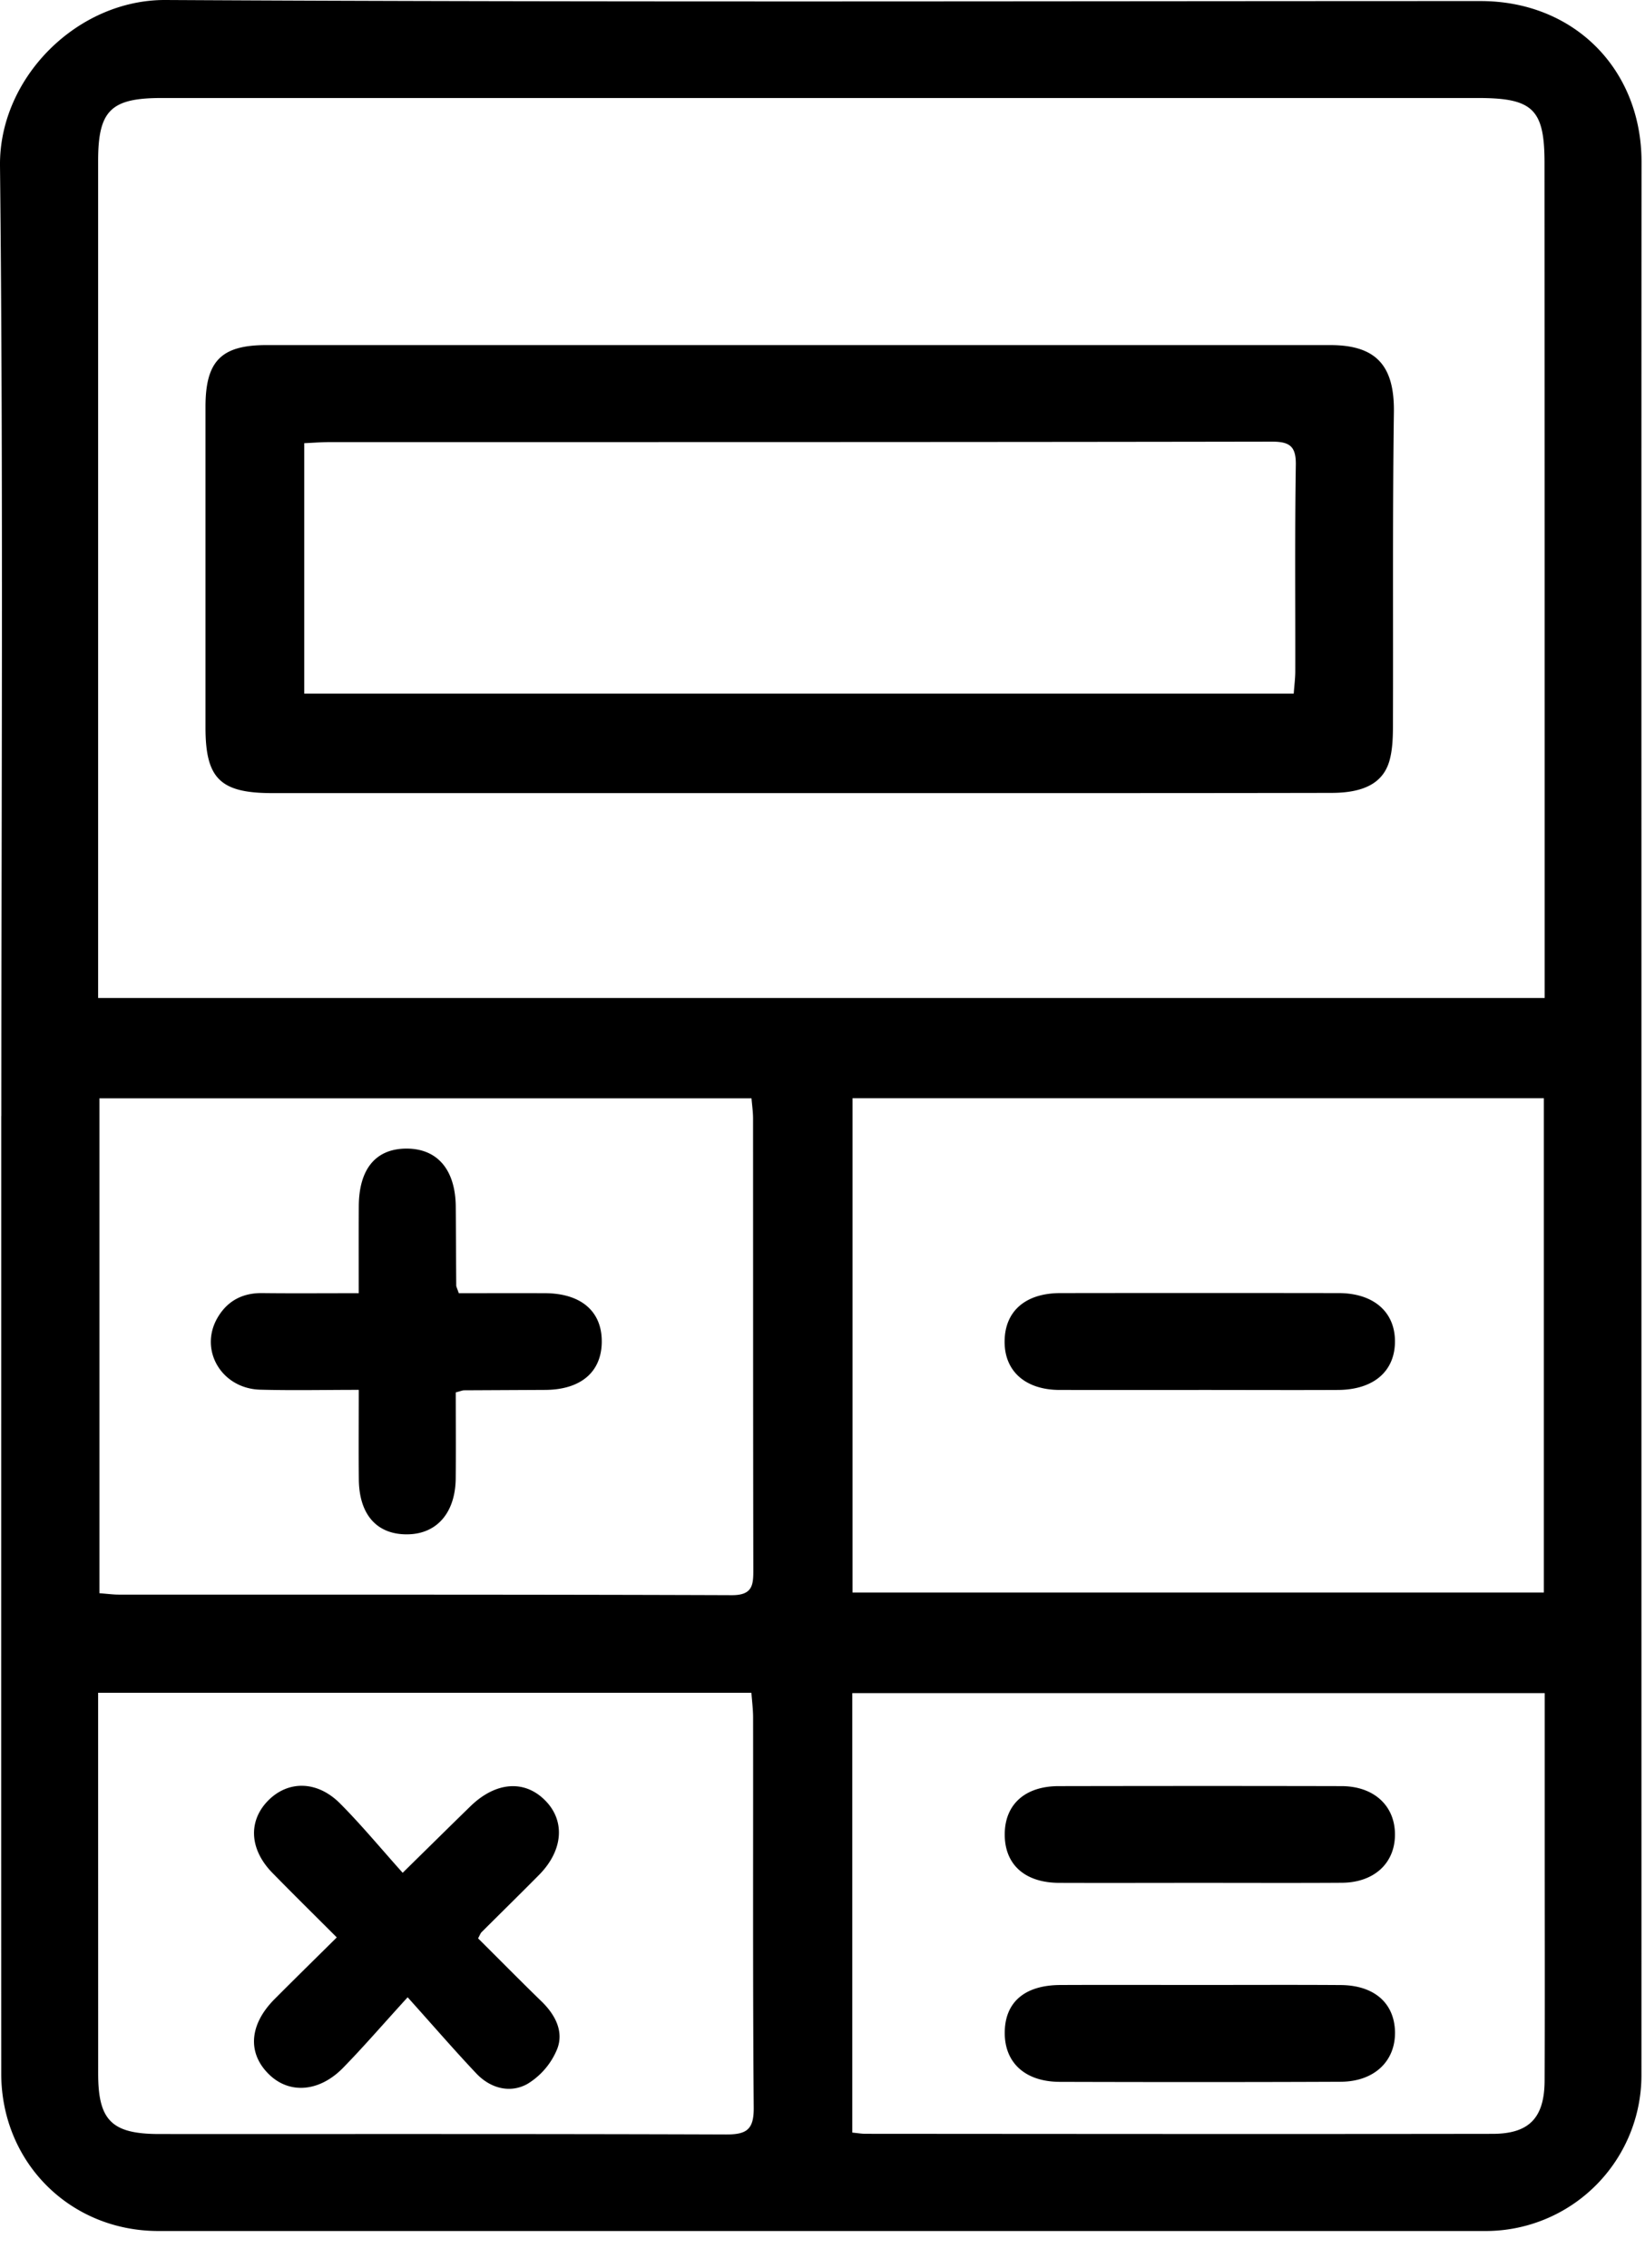 <svg xmlns="http://www.w3.org/2000/svg" width="37" height="51" viewBox="0 0 37 51">
    <g fill="none" fill-rule="evenodd">
        <path fill="#000" d="M2.207 38.066v.68l.001 7.885c0 1.05.304 1.357 1.375 1.357 4.247.002 8.495-.005 12.742.01.463.002.632-.103.628-.6-.023-2.926-.01-5.85-.014-8.775 0-.182-.024-.365-.038-.557H2.207zm32.536.008H19.17v9.882c.126.012.21.027.295.027 4.702.003 9.404.008 14.106.001.828 0 1.167-.364 1.171-1.196.007-1.759.002-3.518.002-5.277v-3.437zM2.237 35.827c.188.014.31.031.43.031 4.597.002 9.194-.004 13.793.013.477.002.485-.239.484-.584-.006-3.379-.004-6.758-.006-10.137 0-.15-.023-.302-.035-.453H2.237v11.13zm16.938-.016h15.55V24.695h-15.55v11.116zm15.568-13.369v-.597c0-6.06 0-12.122-.003-18.183 0-1.203-.262-1.457-1.484-1.458H3.631c-1.14 0-1.424.283-1.424 1.415v18.823h32.536zM.03 25.097c0-7.124.046-14.249-.03-21.373C-.02 1.748 1.74-.01 3.724 0c9.86.054 19.718.024 29.578.024 2.098 0 3.62 1.528 3.62 3.618-.004 6.323-.002 12.647-.002 18.97v12.676c0 3.79.001 7.578 0 11.368a3.504 3.504 0 0 1-3.515 3.513H3.565c-1.992 0-3.536-1.544-3.537-3.54-.003-7.178 0-14.355 0-21.532H.03z"/>
        <path fill="#000" d="M6.843 9.966v5.631h22.256c.014-.187.034-.339.035-.49.003-1.552-.012-3.102.012-4.652.007-.426-.143-.524-.543-.524-7.073.012-14.147.01-21.22.011-.17.001-.34.015-.54.024M18.01 7.76h11.912c1.046 0 1.445.477 1.43 1.516-.032 2.351-.013 4.702-.021 7.053-.001.26-.01.53-.078.775-.14.496-.564.725-1.304.726-2.543.005-5.085.005-7.627.005H6.125c-1.17 0-1.503-.326-1.503-1.475V9.15c0-1.033.354-1.39 1.372-1.39H18.01M26.964 31.257l-3.13-.001c-.772-.002-1.244-.423-1.238-1.096.006-.676.469-1.081 1.252-1.082 2.086-.003 4.173-.003 6.26 0 .777 0 1.26.413 1.268 1.069.008.683-.474 1.105-1.283 1.109-1.043.005-2.086 0-3.13 0M10.251 31.31c0 .654.005 1.294-.001 1.935-.008.775-.426 1.253-1.09 1.258-.683.006-1.083-.443-1.089-1.238-.006-.641-.001-1.282-.001-2.011-.771 0-1.495.016-2.217-.004-.876-.024-1.386-.902-.955-1.627.221-.372.56-.551 1.002-.545.694.008 1.388.002 2.169.002 0-.68-.002-1.317.001-1.955.004-.844.387-1.3 1.083-1.296.689.003 1.09.479 1.098 1.302.005.592.006 1.183.011 1.775.001.032.02.064.057.174.627 0 1.282-.002 1.937 0 .819.003 1.29.413 1.279 1.107-.011.67-.474 1.062-1.268 1.068l-1.829.009c-.033 0-.066.015-.187.047M27 42.34c-1.063 0-2.123.004-3.184 0-.776-.005-1.227-.422-1.217-1.11.01-.66.462-1.064 1.212-1.065 2.122-.004 4.243-.005 6.365 0 .726.002 1.2.44 1.2 1.086.002.646-.469 1.083-1.195 1.087-1.06.007-2.12.002-3.182.002M27.026 44.636c1.043 0 2.085-.005 3.128.002.756.005 1.21.406 1.223 1.055.01.663-.473 1.119-1.229 1.12-2.103.009-4.207.008-6.31.002-.776-.002-1.24-.426-1.239-1.101 0-.685.442-1.072 1.245-1.077 1.06-.005 2.12-.001 3.181-.001M7.575 43.567c-.516-.516-.987-.98-1.449-1.452-.515-.527-.548-1.162-.097-1.623.45-.458 1.105-.454 1.62.063.477.479.91 1.003 1.408 1.559.586-.576 1.052-1.036 1.52-1.492.575-.561 1.23-.607 1.697-.123.445.46.387 1.12-.149 1.662-.429.433-.864.86-1.295 1.29-.024.024-.034.06-.077.137.467.464.94.944 1.423 1.414.311.3.511.68.356 1.075a1.641 1.641 0 0 1-.67.785c-.388.216-.829.1-1.146-.233-.49-.518-.956-1.058-1.547-1.716-.565.619-.995 1.119-1.455 1.589-.535.545-1.205.59-1.66.148-.495-.48-.449-1.124.124-1.698.454-.455.912-.905 1.397-1.385"/>
        <path d="M-22-15h80v80h-80z"/>
    </g>
</svg>
